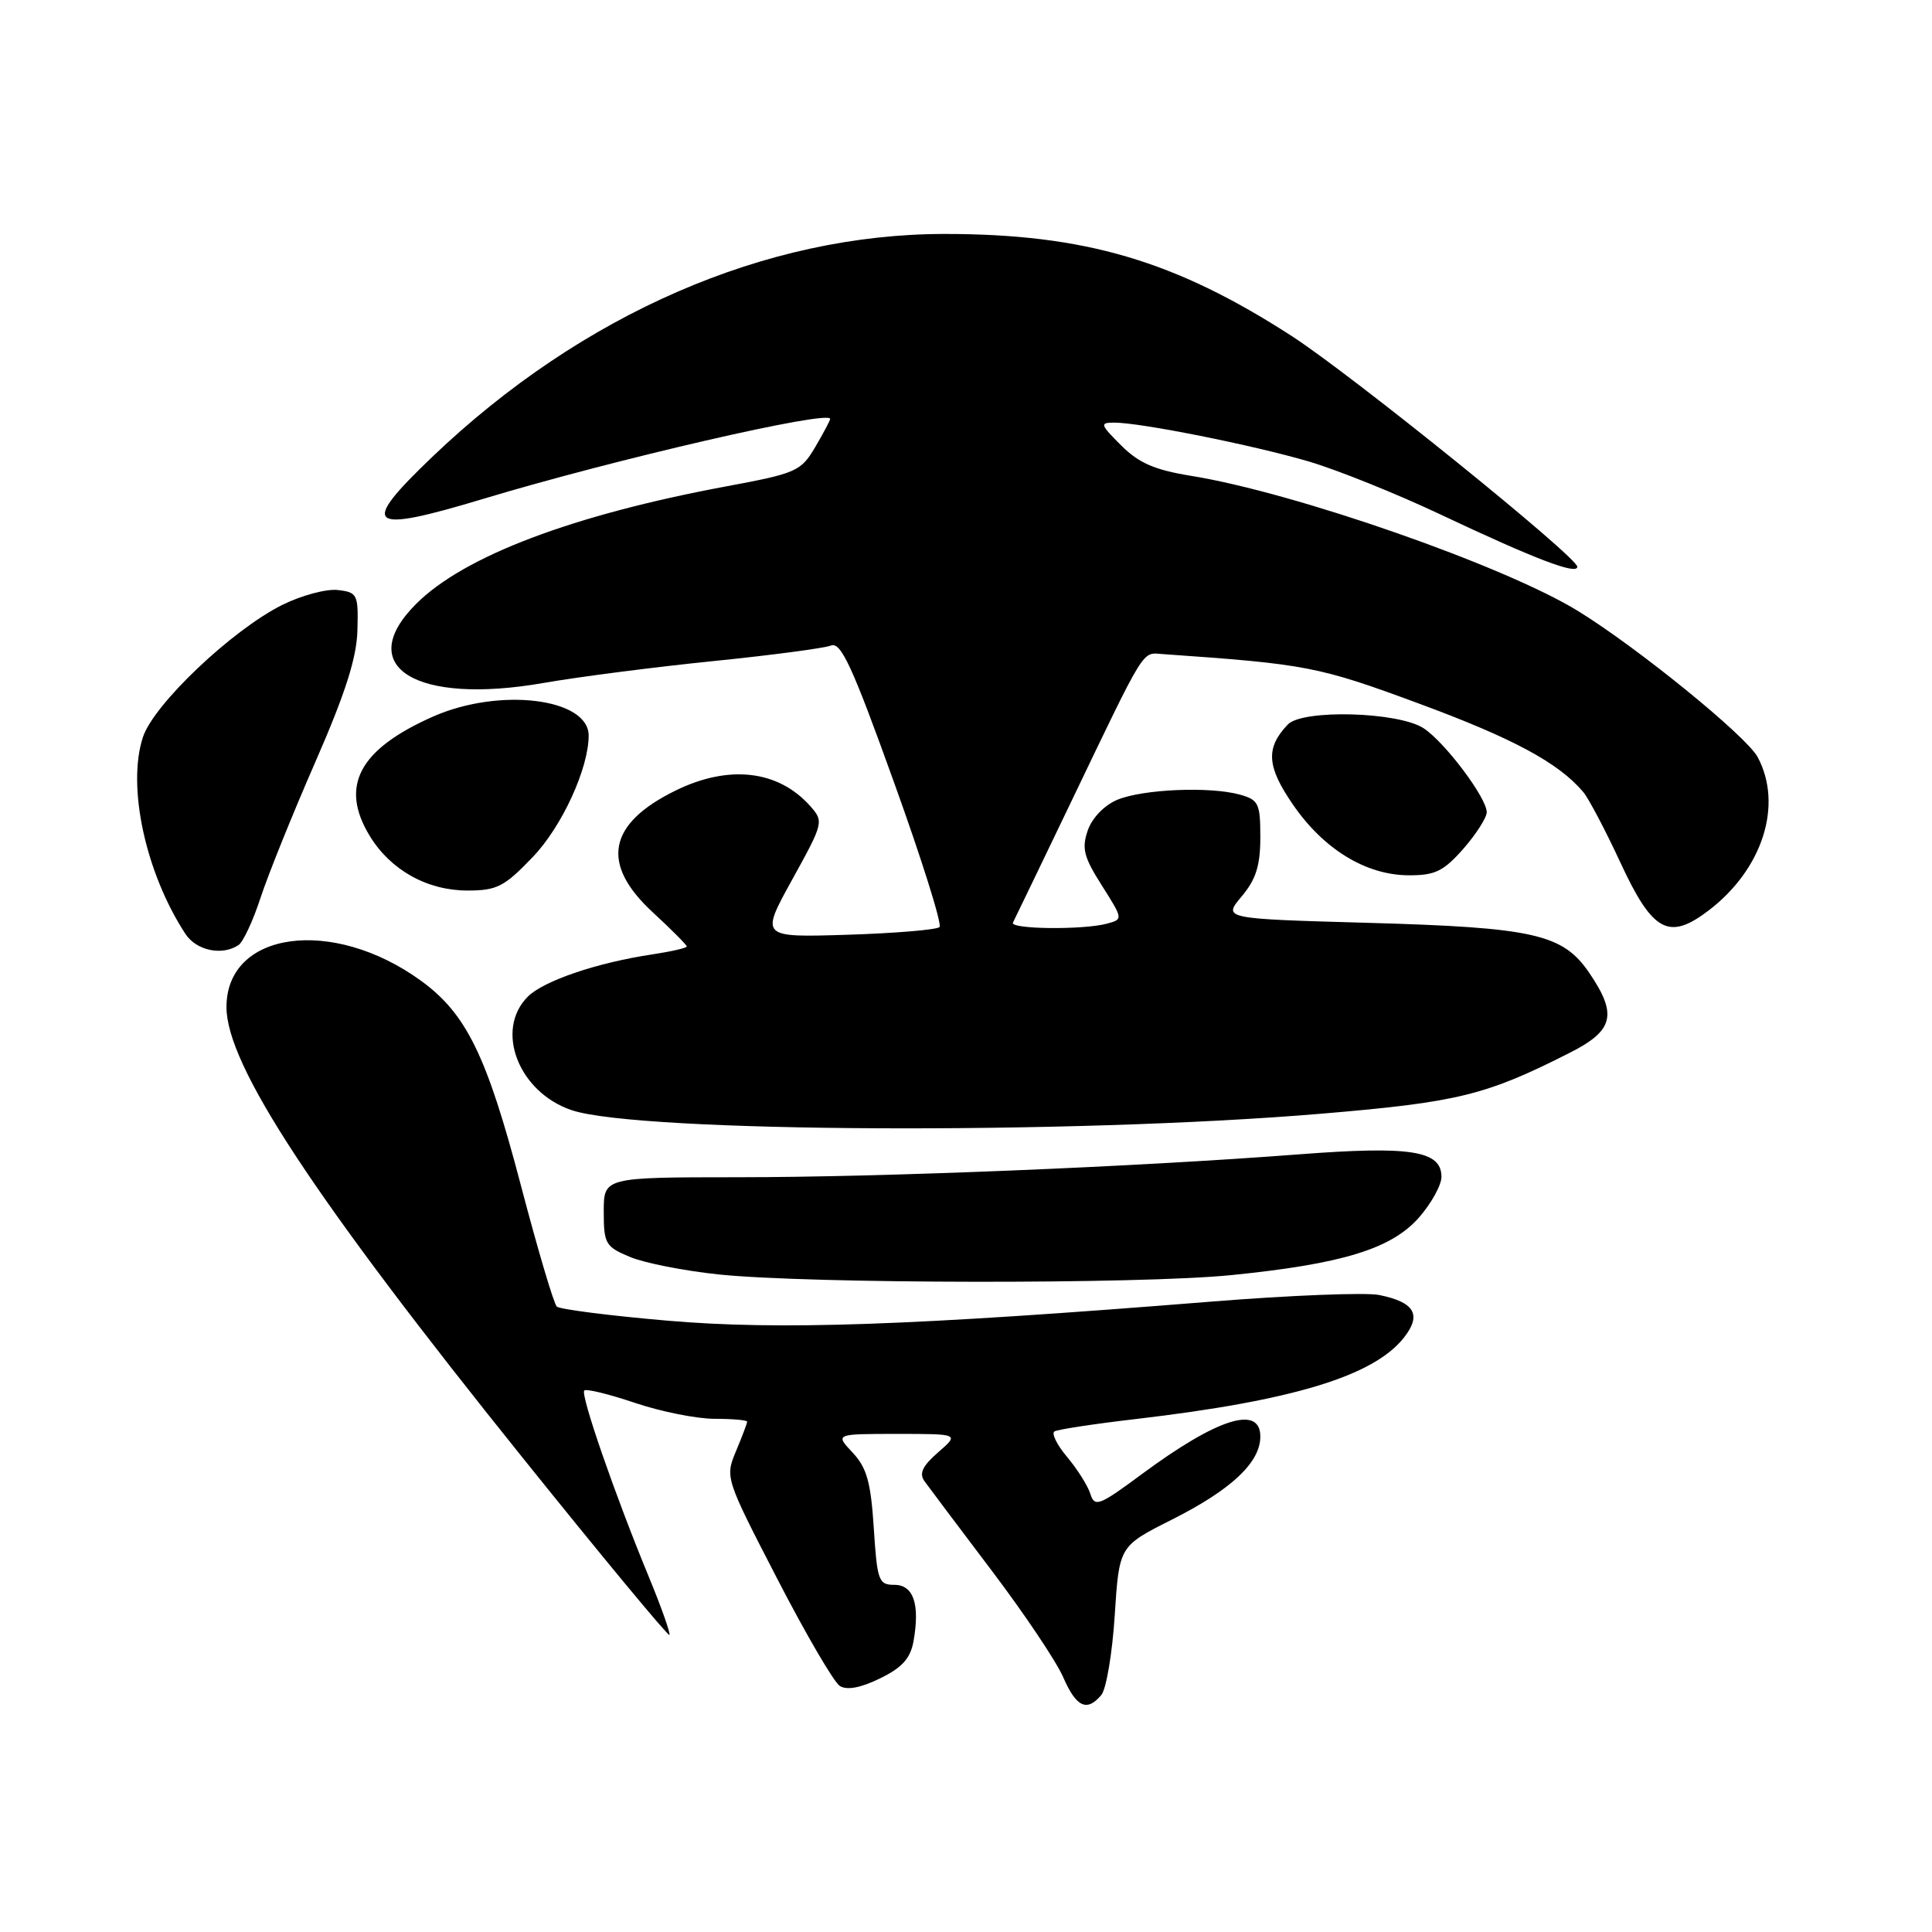 <?xml version="1.0" encoding="UTF-8" standalone="no"?>
<!DOCTYPE svg PUBLIC "-//W3C//DTD SVG 1.1//EN" "http://www.w3.org/Graphics/SVG/1.1/DTD/svg11.dtd" >
<svg xmlns="http://www.w3.org/2000/svg" xmlns:xlink="http://www.w3.org/1999/xlink" version="1.1" viewBox="0 0 256 256">
 <g >
 <path fill="currentColor"
d=" M 145.94 224.58 C 146.59 223.79 147.39 219.04 147.71 214.01 C 148.30 204.87 148.30 204.87 155.26 201.37 C 163.16 197.39 167.00 193.79 167.00 190.35 C 167.00 186.12 161.28 187.94 151.30 195.33 C 145.64 199.52 145.05 199.75 144.48 197.95 C 144.14 196.87 142.76 194.68 141.41 193.07 C 140.05 191.46 139.30 189.93 139.72 189.67 C 140.15 189.41 145.00 188.67 150.50 188.03 C 171.28 185.60 182.01 182.34 186.03 177.24 C 188.42 174.20 187.44 172.54 182.73 171.59 C 180.95 171.24 170.95 171.63 160.50 172.47 C 120.78 175.66 103.31 176.27 88.50 175.00 C 80.80 174.34 74.18 173.49 73.78 173.13 C 73.38 172.76 71.24 165.52 69.01 157.03 C 64.49 139.82 61.79 134.31 55.75 129.93 C 44.04 121.45 29.98 123.38 30.01 133.47 C 30.03 141.17 41.57 158.71 69.31 193.23 C 79.79 206.28 88.52 216.81 88.70 216.64 C 88.87 216.46 87.64 212.98 85.96 208.91 C 81.50 198.12 76.88 184.78 77.42 184.25 C 77.68 183.99 80.70 184.73 84.14 185.89 C 87.58 187.05 92.33 188.00 94.69 188.00 C 97.06 188.00 99.00 188.17 99.00 188.38 C 99.00 188.59 98.34 190.34 97.53 192.27 C 96.07 195.76 96.10 195.86 102.96 209.14 C 106.75 216.49 110.50 222.91 111.28 223.40 C 112.22 223.99 114.05 223.65 116.60 222.40 C 119.53 220.98 120.63 219.75 121.04 217.50 C 121.92 212.58 121.05 210.00 118.51 210.00 C 116.42 210.00 116.23 209.47 115.78 202.47 C 115.39 196.38 114.85 194.47 112.97 192.47 C 110.65 190.00 110.65 190.00 118.88 190.00 C 127.11 190.00 127.11 190.00 124.31 192.44 C 122.23 194.25 121.76 195.24 122.50 196.27 C 123.05 197.04 127.05 202.35 131.38 208.08 C 135.72 213.81 139.99 220.18 140.88 222.24 C 142.61 226.22 144.03 226.88 145.94 224.58 Z  M 163.14 168.96 C 177.87 167.48 184.37 165.48 188.02 161.33 C 189.66 159.46 191.00 157.03 191.00 155.94 C 191.00 152.46 186.93 151.82 172.08 152.96 C 150.30 154.63 116.92 155.99 97.75 155.99 C 80.00 156.00 80.00 156.00 80.00 160.55 C 80.00 164.80 80.23 165.20 83.47 166.55 C 85.37 167.35 90.66 168.39 95.22 168.87 C 107.18 170.12 151.01 170.18 163.14 168.96 Z  M 175.10 147.57 C 193.17 146.05 196.86 145.15 208.02 139.49 C 213.83 136.55 214.34 134.44 210.60 128.93 C 207.08 123.76 203.30 122.90 181.27 122.28 C 162.04 121.74 162.04 121.74 164.52 118.79 C 166.42 116.53 167.00 114.70 167.00 110.94 C 167.00 106.44 166.77 105.98 164.25 105.28 C 160.26 104.19 151.46 104.57 148.06 105.97 C 146.34 106.69 144.72 108.36 144.14 110.02 C 143.31 112.41 143.60 113.56 146.00 117.33 C 148.83 121.80 148.83 121.81 146.67 122.39 C 143.50 123.24 133.77 123.13 134.22 122.25 C 134.43 121.84 137.85 114.75 141.81 106.50 C 151.94 85.39 151.27 86.48 154.06 86.67 C 173.13 88.00 174.66 88.29 188.00 93.22 C 200.49 97.83 206.53 101.08 209.80 104.96 C 210.51 105.81 212.72 110.00 214.70 114.27 C 218.99 123.52 221.12 124.67 226.42 120.63 C 233.56 115.18 236.29 106.65 232.90 100.32 C 231.42 97.55 217.03 85.85 209.11 80.97 C 199.36 74.97 171.58 65.27 157.82 63.05 C 153.00 62.27 150.90 61.36 148.56 59.02 C 145.76 56.23 145.70 56.00 147.66 56.00 C 151.13 56.00 165.99 58.97 173.39 61.14 C 177.17 62.25 185.05 65.42 190.89 68.18 C 203.36 74.07 209.00 76.22 209.00 75.10 C 209.00 73.81 179.21 49.74 171.18 44.54 C 155.68 34.52 143.72 31.00 125.17 31.00 C 101.46 31.00 77.13 41.58 57.30 60.52 C 47.53 69.86 48.62 70.75 64.11 66.08 C 81.42 60.86 110.00 54.27 110.00 55.51 C 110.00 55.71 109.10 57.40 108.01 59.26 C 106.12 62.45 105.51 62.72 96.26 64.44 C 75.86 68.24 61.46 73.69 55.13 80.03 C 46.81 88.34 55.08 93.46 72.06 90.49 C 76.70 89.68 86.80 88.38 94.50 87.60 C 102.20 86.82 109.22 85.89 110.10 85.54 C 111.42 85.01 112.92 88.25 118.42 103.55 C 122.12 113.80 124.85 122.49 124.49 122.84 C 124.13 123.20 118.64 123.66 112.29 123.86 C 100.74 124.22 100.74 124.22 104.97 116.55 C 109.13 109.02 109.17 108.85 107.35 106.80 C 103.11 102.04 96.56 101.29 89.50 104.76 C 80.52 109.17 79.54 114.47 86.50 120.89 C 88.97 123.17 91.00 125.21 91.00 125.41 C 91.00 125.61 88.95 126.08 86.45 126.46 C 79.14 127.55 72.04 129.96 69.94 132.06 C 65.51 136.49 68.71 144.74 75.77 147.11 C 84.67 150.09 141.95 150.36 175.10 147.57 Z  M 31.60 125.23 C 32.21 124.83 33.52 122.03 34.51 119.00 C 35.50 115.97 38.76 107.88 41.77 101.00 C 45.77 91.85 47.27 87.16 47.36 83.50 C 47.49 78.75 47.36 78.48 44.74 78.18 C 43.23 78.01 39.92 78.90 37.39 80.16 C 30.73 83.49 20.38 93.31 18.94 97.67 C 16.80 104.17 19.27 115.64 24.57 123.75 C 26.02 125.96 29.43 126.68 31.60 125.23 Z  M 70.62 113.53 C 74.45 109.54 78.00 101.81 78.00 97.47 C 78.00 92.51 66.18 91.06 57.38 94.95 C 47.57 99.29 44.98 104.17 48.99 110.76 C 51.75 115.29 56.59 117.99 61.92 118.00 C 65.85 118.00 66.82 117.51 70.62 113.53 Z  M 193.90 112.47 C 195.60 110.52 197.00 108.34 197.00 107.62 C 197.00 105.72 191.46 98.35 188.64 96.50 C 185.30 94.31 172.59 93.96 170.64 96.00 C 167.68 99.11 167.84 101.55 171.32 106.61 C 175.39 112.53 180.99 115.96 186.65 115.98 C 190.15 116.00 191.27 115.45 193.90 112.47 Z "/>
</g>
</svg>